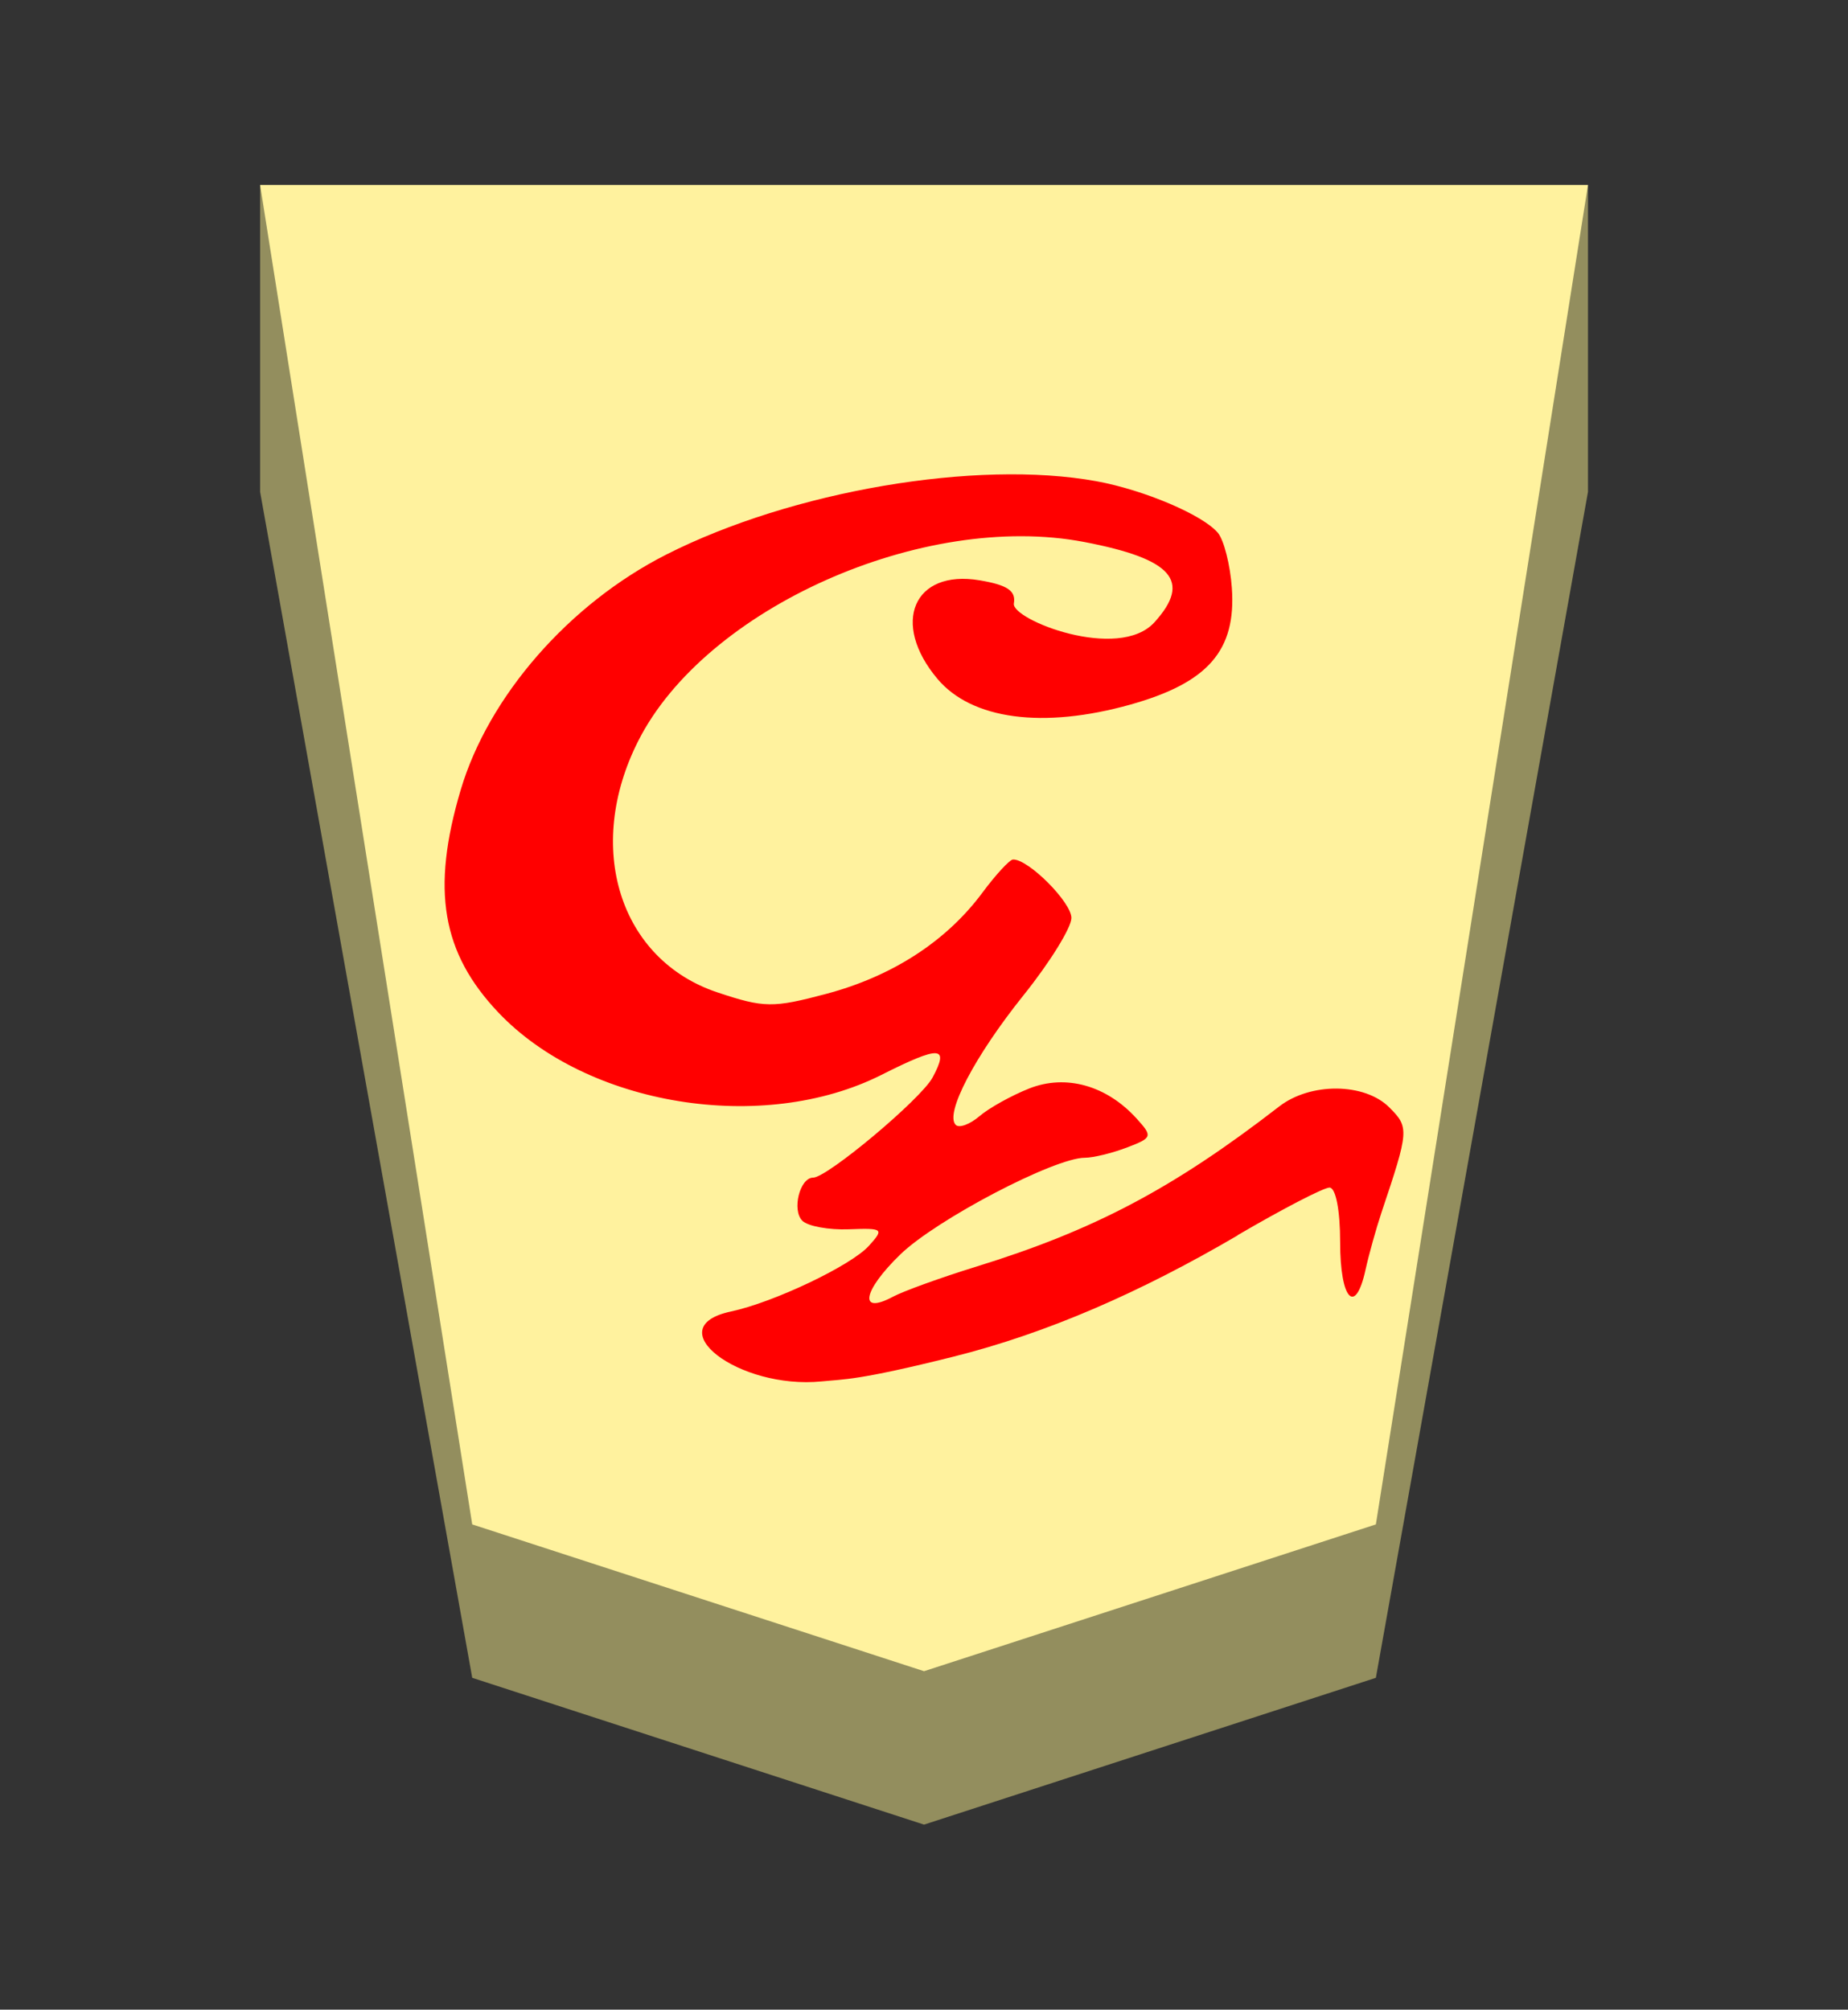<?xml version="1.0" encoding="UTF-8" standalone="no"?>
<!-- Created with Inkscape (http://www.inkscape.org/) -->

<svg
   viewBox="0 0 38.55 41.92"
   version="1.1"
   id="svg1"
   inkscape:version="1.3.2 (091e20e, 2023-11-25, custom)"
   sodipodi:docname="Uma.svg"
   xml:space="preserve"
   xmlns:inkscape="http://www.inkscape.org/namespaces/inkscape"
   xmlns:sodipodi="http://sodipodi.sourceforge.net/DTD/sodipodi-0.dtd"
   xmlns="http://www.w3.org/2000/svg"
   xmlns:svg="http://www.w3.org/2000/svg"><rect x="0" y="0" width="38.55" height="41.92" fill="#333333" stroke="none"/><sodipodi:namedview
     id="namedview1"
     pagecolor="#ffffff"
     bordercolor="#111111"
     borderopacity="1"
     inkscape:showpageshadow="false"
     inkscape:pageopacity="0"
     inkscape:pagecheckerboard="1"
     inkscape:deskcolor="#d1d1d1"
     inkscape:document-units="mm"
     showguides="true"
     inkscape:zoom="11.569391"
     inkscape:cx="19.231782"
     inkscape:cy="20.960482"
     inkscape:window-width="1292"
     inkscape:window-height="745"
     inkscape:window-x="-8"
     inkscape:window-y="-8"
     inkscape:window-maximized="1"
     inkscape:current-layer="layer1"
     labelstyle="default"><inkscape:page
       x="0"
       y="0"
       width="38.55"
       height="41.92"
       id="page42"
       margin="0"
       bleed="0" /></sodipodi:namedview><defs
     id="defs1"><inkscape:path-effect
       effect="powerstroke"
       id="path-effect12"
       is_visible="true"
       lpeversion="1.3"
       scale_width="1"
       interpolator_type="CubicBezierJohan"
       interpolator_beta="0.2"
       start_linecap_type="zerowidth"
       end_linecap_type="zerowidth"
       offset_points="7,4.992"
       linejoin_type="extrp_arc"
       miter_limit="4"
       not_jump="false"
       sort_points="true"
       message="&lt;b&gt;Ctrl + click&lt;/b&gt; on existing node and move it" /><inkscape:path-effect
       effect="powerstroke"
       id="path-effect13"
       is_visible="true"
       lpeversion="1.3"
       scale_width="1"
       interpolator_type="CubicBezierJohan"
       interpolator_beta="0.2"
       start_linecap_type="zerowidth"
       end_linecap_type="zerowidth"
       offset_points="5,4.992"
       linejoin_type="extrp_arc"
       miter_limit="4"
       not_jump="false"
       sort_points="true"
       message="&lt;b&gt;Ctrl + click&lt;/b&gt; on existing node and move it" /><inkscape:path-effect
       effect="powerstroke"
       id="path-effect13-8"
       is_visible="true"
       lpeversion="1.3"
       scale_width="1"
       interpolator_type="CubicBezierJohan"
       interpolator_beta="0.2"
       start_linecap_type="zerowidth"
       end_linecap_type="zerowidth"
       offset_points="5,4.992"
       linejoin_type="extrp_arc"
       miter_limit="4"
       not_jump="false"
       sort_points="true"
       message="&lt;b&gt;Ctrl + click&lt;/b&gt; on existing node and move it" /><inkscape:path-effect
       effect="powerstroke"
       id="path-effect13-5"
       is_visible="true"
       lpeversion="1.3"
       scale_width="1"
       interpolator_type="CubicBezierJohan"
       interpolator_beta="0.2"
       start_linecap_type="zerowidth"
       end_linecap_type="zerowidth"
       offset_points="5,4.992"
       linejoin_type="extrp_arc"
       miter_limit="4"
       not_jump="false"
       sort_points="true"
       message="&lt;b&gt;Ctrl + click&lt;/b&gt; on existing node and move it" /><inkscape:path-effect
       effect="powerstroke"
       id="path-effect13-3"
       is_visible="true"
       lpeversion="1.3"
       scale_width="1"
       interpolator_type="CubicBezierJohan"
       interpolator_beta="0.2"
       start_linecap_type="zerowidth"
       end_linecap_type="zerowidth"
       offset_points="5,4.992"
       linejoin_type="extrp_arc"
       miter_limit="4"
       not_jump="false"
       sort_points="true"
       message="&lt;b&gt;Ctrl + click&lt;/b&gt; on existing node and move it" /><inkscape:path-effect
       effect="powerstroke"
       id="path-effect13-53"
       is_visible="true"
       lpeversion="1.3"
       scale_width="1"
       interpolator_type="CubicBezierJohan"
       interpolator_beta="0.2"
       start_linecap_type="zerowidth"
       end_linecap_type="zerowidth"
       offset_points="5,4.992"
       linejoin_type="extrp_arc"
       miter_limit="4"
       not_jump="false"
       sort_points="true"
       message="&lt;b&gt;Ctrl + click&lt;/b&gt; on existing node and move it" /><inkscape:path-effect
       effect="powerstroke"
       id="path-effect13-7"
       is_visible="true"
       lpeversion="1.3"
       scale_width="1"
       interpolator_type="CubicBezierJohan"
       interpolator_beta="0.2"
       start_linecap_type="zerowidth"
       end_linecap_type="zerowidth"
       offset_points="5,4.992"
       linejoin_type="extrp_arc"
       miter_limit="4"
       not_jump="false"
       sort_points="true"
       message="&lt;b&gt;Ctrl + click&lt;/b&gt; on existing node and move it" /><inkscape:path-effect
       effect="powerstroke"
       id="path-effect13-4"
       is_visible="true"
       lpeversion="1.3"
       scale_width="1"
       interpolator_type="CubicBezierJohan"
       interpolator_beta="0.2"
       start_linecap_type="zerowidth"
       end_linecap_type="zerowidth"
       offset_points="5,4.992"
       linejoin_type="extrp_arc"
       miter_limit="4"
       not_jump="false"
       sort_points="true"
       message="&lt;b&gt;Ctrl + click&lt;/b&gt; on existing node and move it" /><inkscape:path-effect
       effect="powerstroke"
       id="path-effect13-0"
       is_visible="true"
       lpeversion="1.3"
       scale_width="1"
       interpolator_type="CubicBezierJohan"
       interpolator_beta="0.2"
       start_linecap_type="zerowidth"
       end_linecap_type="zerowidth"
       offset_points="5,4.992"
       linejoin_type="extrp_arc"
       miter_limit="4"
       not_jump="false"
       sort_points="true"
       message="&lt;b&gt;Ctrl + click&lt;/b&gt; on existing node and move it" /></defs><g
     inkscape:label="Layer 1"
     inkscape:groupmode="layer"
     id="layer1"
     transform="rotate(180,62.138,101.93)"><path
       style="fill:#938e5e;fill-opacity:1;fill-rule:evenodd;stroke:none;stroke-width:0.982;stroke-linecap:round;stroke-linejoin:round;stroke-dasharray:none;stroke-opacity:1;paint-order:stroke fill markers"
       d="m 118.85,200 v -6.4 L 114.425,168.862 105,165.8 95.575,168.862 91.15,193.6 l 2e-6,6.4 z"
       id="path12"
       sodipodi:nodetypes="cccccccc" /><path
       style="display:inline;fill:#fff29e;fill-opacity:1;fill-rule:evenodd;stroke:none;stroke-width:0.373;stroke-linecap:round;stroke-linejoin:round;paint-order:stroke fill markers"
       d="m 105,169 9.425,3.062 L 118.85,200 H 91.15 l 4.425,-27.938 z"
       id="path13"
       sodipodi:nodetypes="cccccc" /><path
       id="path7"
       style="fill:#ff0000;stroke-width:0.784;fill-opacity:1"
       inkscape:label="path1"
       d="m 98.46,178.094 c -0.934,0.547 -1.797,0.994 -1.918,0.994 -0.13,0 -0.222,-0.471 -0.222,-1.14 0,-1.2 -0.318,-1.543 -0.53,-0.572 -0.069,0.314 -0.219,0.852 -0.333,1.194 -0.574,1.71 -0.58,1.774 -0.162,2.191 0.515,0.515 1.644,0.524 2.296,0.019 2.21,-1.71 3.858,-2.581 6.329,-3.344 0.73,-0.226 1.511,-0.508 1.731,-0.626 0.72,-0.385 0.63,0.121 -0.156,0.883 -0.749,0.726 -3.213,2.017 -3.849,2.017 -0.174,0 -0.569,0.096 -0.876,0.213 -0.533,0.203 -0.543,0.231 -0.206,0.603 0.626,0.692 1.476,0.932 2.242,0.629 0.371,-0.147 0.838,-0.407 1.038,-0.578 0.2,-0.171 0.424,-0.253 0.495,-0.181 0.232,0.232 -0.395,1.433 -1.416,2.706 -0.548,0.683 -0.997,1.409 -0.997,1.61 0,0.33 0.904,1.234 1.219,1.219 0.07,-0.003 0.358,-0.315 0.638,-0.692 0.749,-1.011 1.878,-1.743 3.252,-2.109 1.119,-0.298 1.302,-0.295 2.274,0.029 2.042,0.68 2.78,3.022 1.651,5.249 -1.401,2.765 -5.938,4.789 -9.298,4.147 -1.842,-0.352 -2.249,-0.813 -1.47,-1.674 0.751,-0.83 2.992,0.057 2.934,0.391 -0.045,0.265 0.135,0.385 0.715,0.483 1.376,0.232 1.858,-0.892 0.88,-2.055 -0.715,-0.85 -2.204,-1.048 -4.027,-0.537 -1.621,0.455 -2.208,1.13 -2.115,2.433 0.034,0.482 0.166,0.997 0.289,1.146 0.308,0.374 1.54,0.898 2.537,1.08 2.499,0.455 6.35,-0.201 8.968,-1.528 2.03,-1.028 3.712,-2.956 4.293,-4.913 0.618,-2.082 0.395,-3.397 -0.788,-4.643 -1.848,-1.947 -5.516,-2.545 -7.99,-1.299 -1.221,0.615 -1.42,0.606 -1.067,-0.054 0.24,-0.449 2.198,-2.09 2.493,-2.09 0.277,0 0.447,-0.677 0.225,-0.899 -0.114,-0.114 -0.55,-0.194 -0.969,-0.178 -0.721,0.027 -0.74,0.01 -0.419,-0.346 0.373,-0.412 1.982,-1.178 2.877,-1.369 1.537,-0.327 -0.155,-1.631 -1.893,-1.458 -0.47,0.047 -0.758,0.018 -2.737,0.513 -1.98,0.495 -3.931,1.356 -5.939,2.532 z"
       sodipodi:nodetypes="csscccccccsccccccsccccscccccscccccccssccccccc"
       transform="translate(6.3253582e-7)" /></g></svg>
